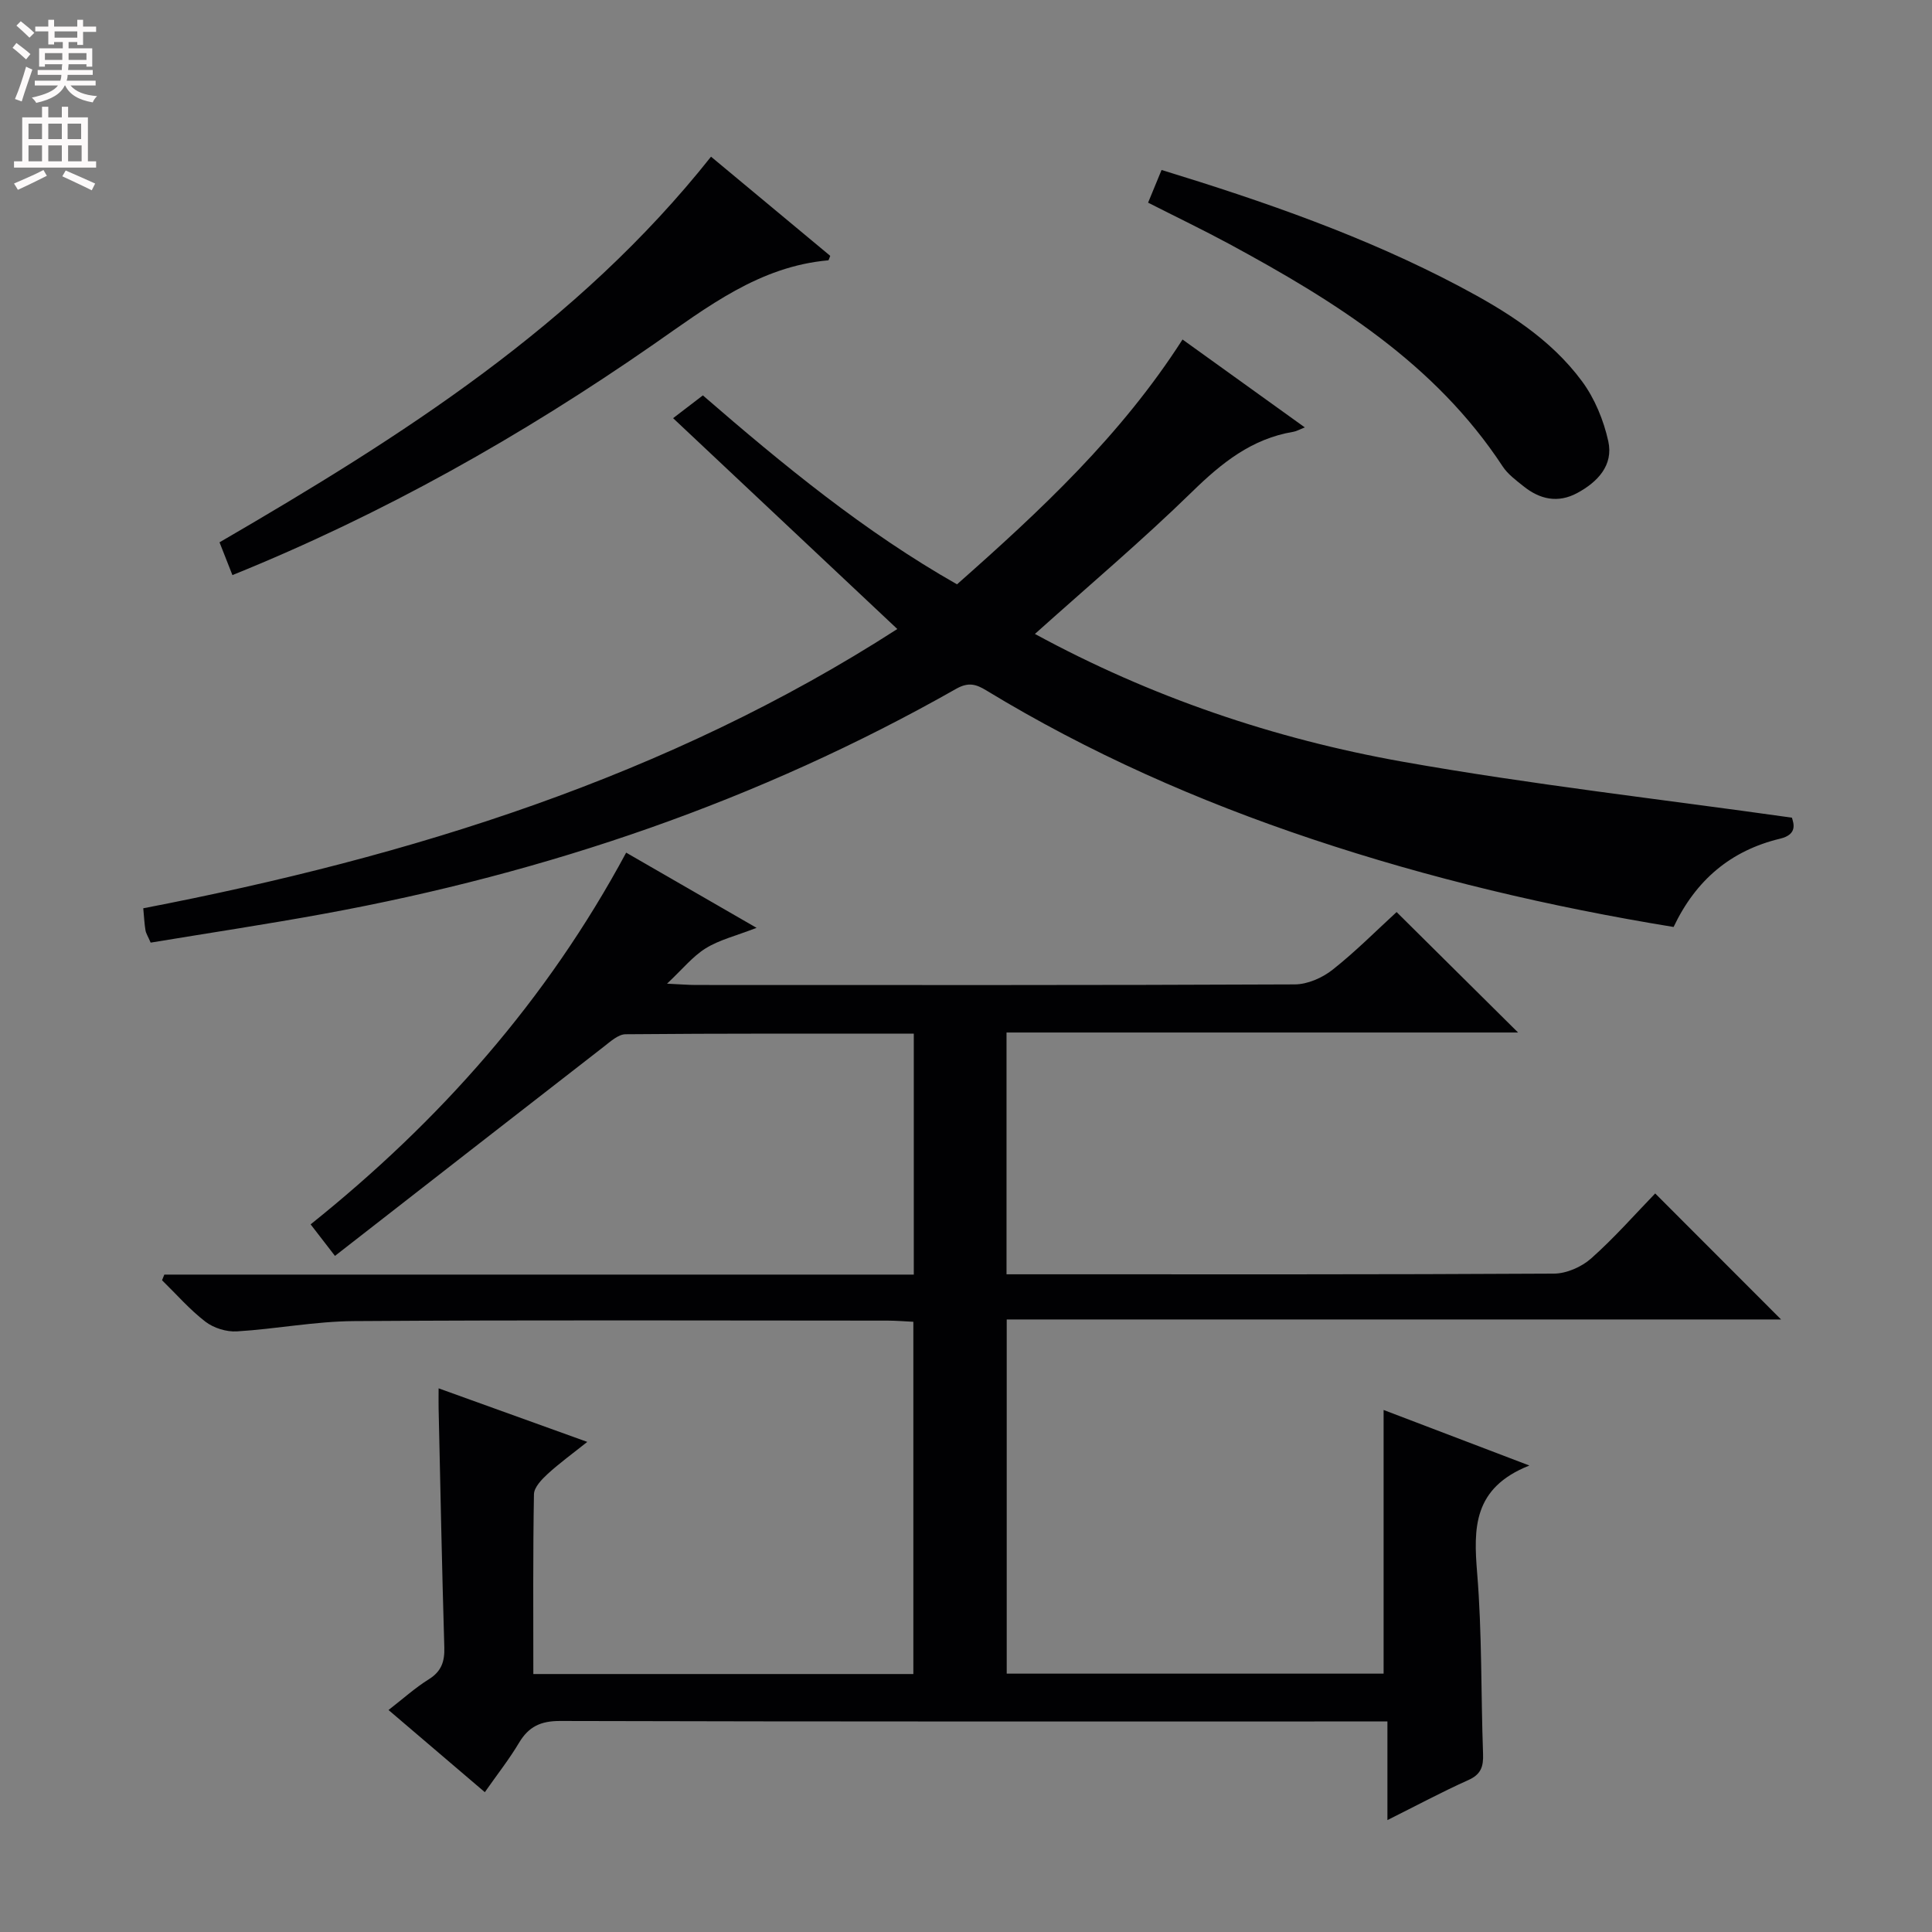 <svg enable-background="new 0 0 400 400" viewBox="0 0 400 400" xmlns="http://www.w3.org/2000/svg"><rect x="0" y="0" width="400" height="400" fill="#808080" stroke="none"/><g fill="#010103"><path d="m34.02 263.89h155.17c0-16.78 0-33.16 0-49.88-20.06 0-39.87-.06-59.67.12-1.52.01-3.15 1.52-4.53 2.59-18.51 14.36-36.99 28.77-55.64 43.3-2.17-2.81-3.46-4.49-5.04-6.53 26.68-21.36 48.85-46.32 65.33-76.96 8.75 5.05 17.38 10.03 27 15.57-4.25 1.65-7.67 2.47-10.52 4.23-2.7 1.67-4.8 4.31-8.02 7.33 2.84.13 4.42.27 5.99.27 41.33.01 82.65.07 123.98-.12 2.64-.01 5.71-1.36 7.83-3.04 4.8-3.79 9.13-8.17 13.25-11.94 8.52 8.45 16.76 16.63 25.15 24.94-34.96 0-70.28 0-105.91 0v50.06h5.35c35.99 0 71.99.07 107.98-.14 2.61-.01 5.74-1.39 7.72-3.15 4.84-4.3 9.14-9.21 13.25-13.45 8.89 8.9 17.41 17.44 26.06 26.09-53.01 0-106.48 0-160.32 0v73.33h78.03c0-18.05 0-36.1 0-54.59 9.49 3.61 19.02 7.24 30.18 11.5-11.69 4.64-11.57 12.97-10.81 22.28 1.02 12.42.77 24.94 1.22 37.41.1 2.64-.42 4.27-3.06 5.44-5.45 2.44-10.71 5.27-16.74 8.28 0-6.96 0-13.32 0-20.42-2.47 0-4.4 0-6.33 0-54.99 0-109.98.05-164.97-.1-4.01-.01-6.5 1.17-8.5 4.53-2.03 3.41-4.52 6.56-7.07 10.21-6.63-5.66-13.06-11.14-19.94-17.01 2.93-2.27 5.48-4.58 8.35-6.37 2.62-1.64 3.29-3.68 3.2-6.62-.49-16.47-.81-32.95-1.18-49.42-.03-1.13 0-2.26 0-4.19 10.35 3.73 20.14 7.26 30.78 11.09-3.02 2.41-5.74 4.38-8.2 6.63-1.23 1.13-2.81 2.77-2.84 4.2-.22 12.3-.13 24.6-.13 37.23h78.68c0-24.07 0-48.25 0-72.93-1.77-.08-3.54-.24-5.31-.24-36.83-.01-73.65-.15-110.48.1-8.09.05-16.17 1.64-24.27 2.13-2.15.13-4.79-.69-6.5-2-3.27-2.51-6.02-5.69-8.99-8.59.16-.39.31-.78.47-1.17z"/><path d="m31.19 195.16c-.57-1.33-.97-1.92-1.07-2.56-.22-1.3-.28-2.63-.46-4.55 55.42-10.68 108.69-27.25 156.12-57.82-15.43-14.51-30.65-28.82-46.42-43.65 2.81-2.15 4.44-3.4 6.16-4.72 16.67 14.44 33.47 28.24 52.62 39.12 17.3-15.29 33.95-30.8 46.69-50.69 8.35 6 16.55 11.9 25.32 18.2-1.11.43-1.72.8-2.38.91-8.6 1.43-14.83 6.43-20.94 12.4-10.33 10.09-21.39 19.43-32.56 29.45 23.97 13.04 49.51 21.72 76.17 26.46 26.43 4.7 53.16 7.71 80.56 11.58.3 1.06 1.29 3.46-2.45 4.35-10.21 2.45-17.45 8.57-22.05 18.28-25.5-4.16-50.46-10.04-74.86-18.2-23.57-7.88-46.18-17.85-67.44-30.78-2.09-1.27-3.68-1.78-6.25-.32-40.84 23.17-84.66 38.11-130.76 46.55-11.88 2.18-23.85 3.98-36 5.99z"/><path d="m48.12 119.07c-.98-2.49-1.75-4.46-2.67-6.79 37.67-21.9 74.12-44.99 101.76-79.84 8.44 7.02 16.59 13.79 24.68 20.53-.2.45-.29.92-.42.93-14.26 1.26-24.98 9.63-36.18 17.41-27.22 18.9-55.97 35.14-87.17 47.76z"/><path d="m237.7 41.96c1.03-2.51 1.84-4.47 2.79-6.77 21.29 6.53 42.07 13.74 61.64 24.08 9.61 5.08 18.85 10.8 25.4 19.66 2.64 3.57 4.49 8.08 5.45 12.43 1.09 4.97-2.2 8.44-6.46 10.73-4 2.14-7.73 1.29-11.11-1.43-1.55-1.24-3.25-2.49-4.31-4.11-14.01-21.35-34.85-34.26-56.6-46.04-5.38-2.9-10.89-5.55-16.8-8.55z"/></g><path d="m2.6 9.9.8-1c.9.7 1.9 1.4 2.9 2.3l-.9 1.1c-1.1-1-2-1.8-2.8-2.4zm.5 10.6c.9-2.1 1.6-4.3 2.3-6.7.4.2.8.4 1.3.6-.7 2.1-1.5 4.3-2.2 6.6zm.3-15.2.9-.9c1 .8 2 1.6 2.8 2.4l-1 1c-.9-.9-1.8-1.7-2.7-2.5zm12.6-1.2h1.2v1.4h2.7v1.1h-2.7v2.7h-1.2v-.6h-1.8v1.3h4.9v3.8h-1.2v-.5h-3.7c0 .4-.1.9-.1 1.2h5.1v1h-5.2c0 .5-.1.9-.2 1.2h6v1h-5.2c1.1 1.3 2.9 2 5.5 2.2-.4.4-.7.8-.9 1.3-2.9-.5-4.8-1.6-5.7-3.5h-.1c-.8 1.7-2.7 2.9-5.9 3.6-.2-.4-.6-.8-.9-1.1 2.8-.6 4.6-1.4 5.4-2.5h-4.8v-1h5.3c.1-.3.2-.7.2-1.2h-4.9v-1h5c0-.4 0-.8.1-1.2h-3.6v.5h-1.2v-3.8h4.9v-1.3h-1.8v.5h-1.2v-2.7h-2.7v-1h2.7v-1.4h1.2v1.4h4.8zm-6.7 8.3h3.6c0-.4 0-.9 0-1.4h-3.6zm1.9-4.6h4.8v-1.3h-4.7v1.3zm6.7 3.2h-3.7v1.4h3.7z" fill="#fcfafa"/><path d="m8.7 22.1h1.3v2.2h2.8v-2.2h1.3v2.2h4.1v9.1h1.7v1.3h-17v-1.3h1.7v-9.1h4.1zm.3 13.1.7 1.2c-1.8.9-3.8 1.9-6 2.9-.2-.4-.5-.8-.8-1.3 2.3-1 4.4-1.9 6.1-2.8zm-3.1-6.4h2.8v-3.2h-2.8zm0 4.6h2.8v-3.3h-2.8zm4.1-4.6h2.8v-3.2h-2.8zm0 4.6h2.8v-3.3h-2.8zm3.6 1.9c2.1.9 4.1 1.8 6.1 2.7l-.7 1.4c-2.2-1.1-4.2-2-6.1-2.9zm3.2-9.7h-2.8v3.2h2.8zm-2.7 7.8h2.8v-3.3h-2.8z" fill="#fcfafa"/></svg>